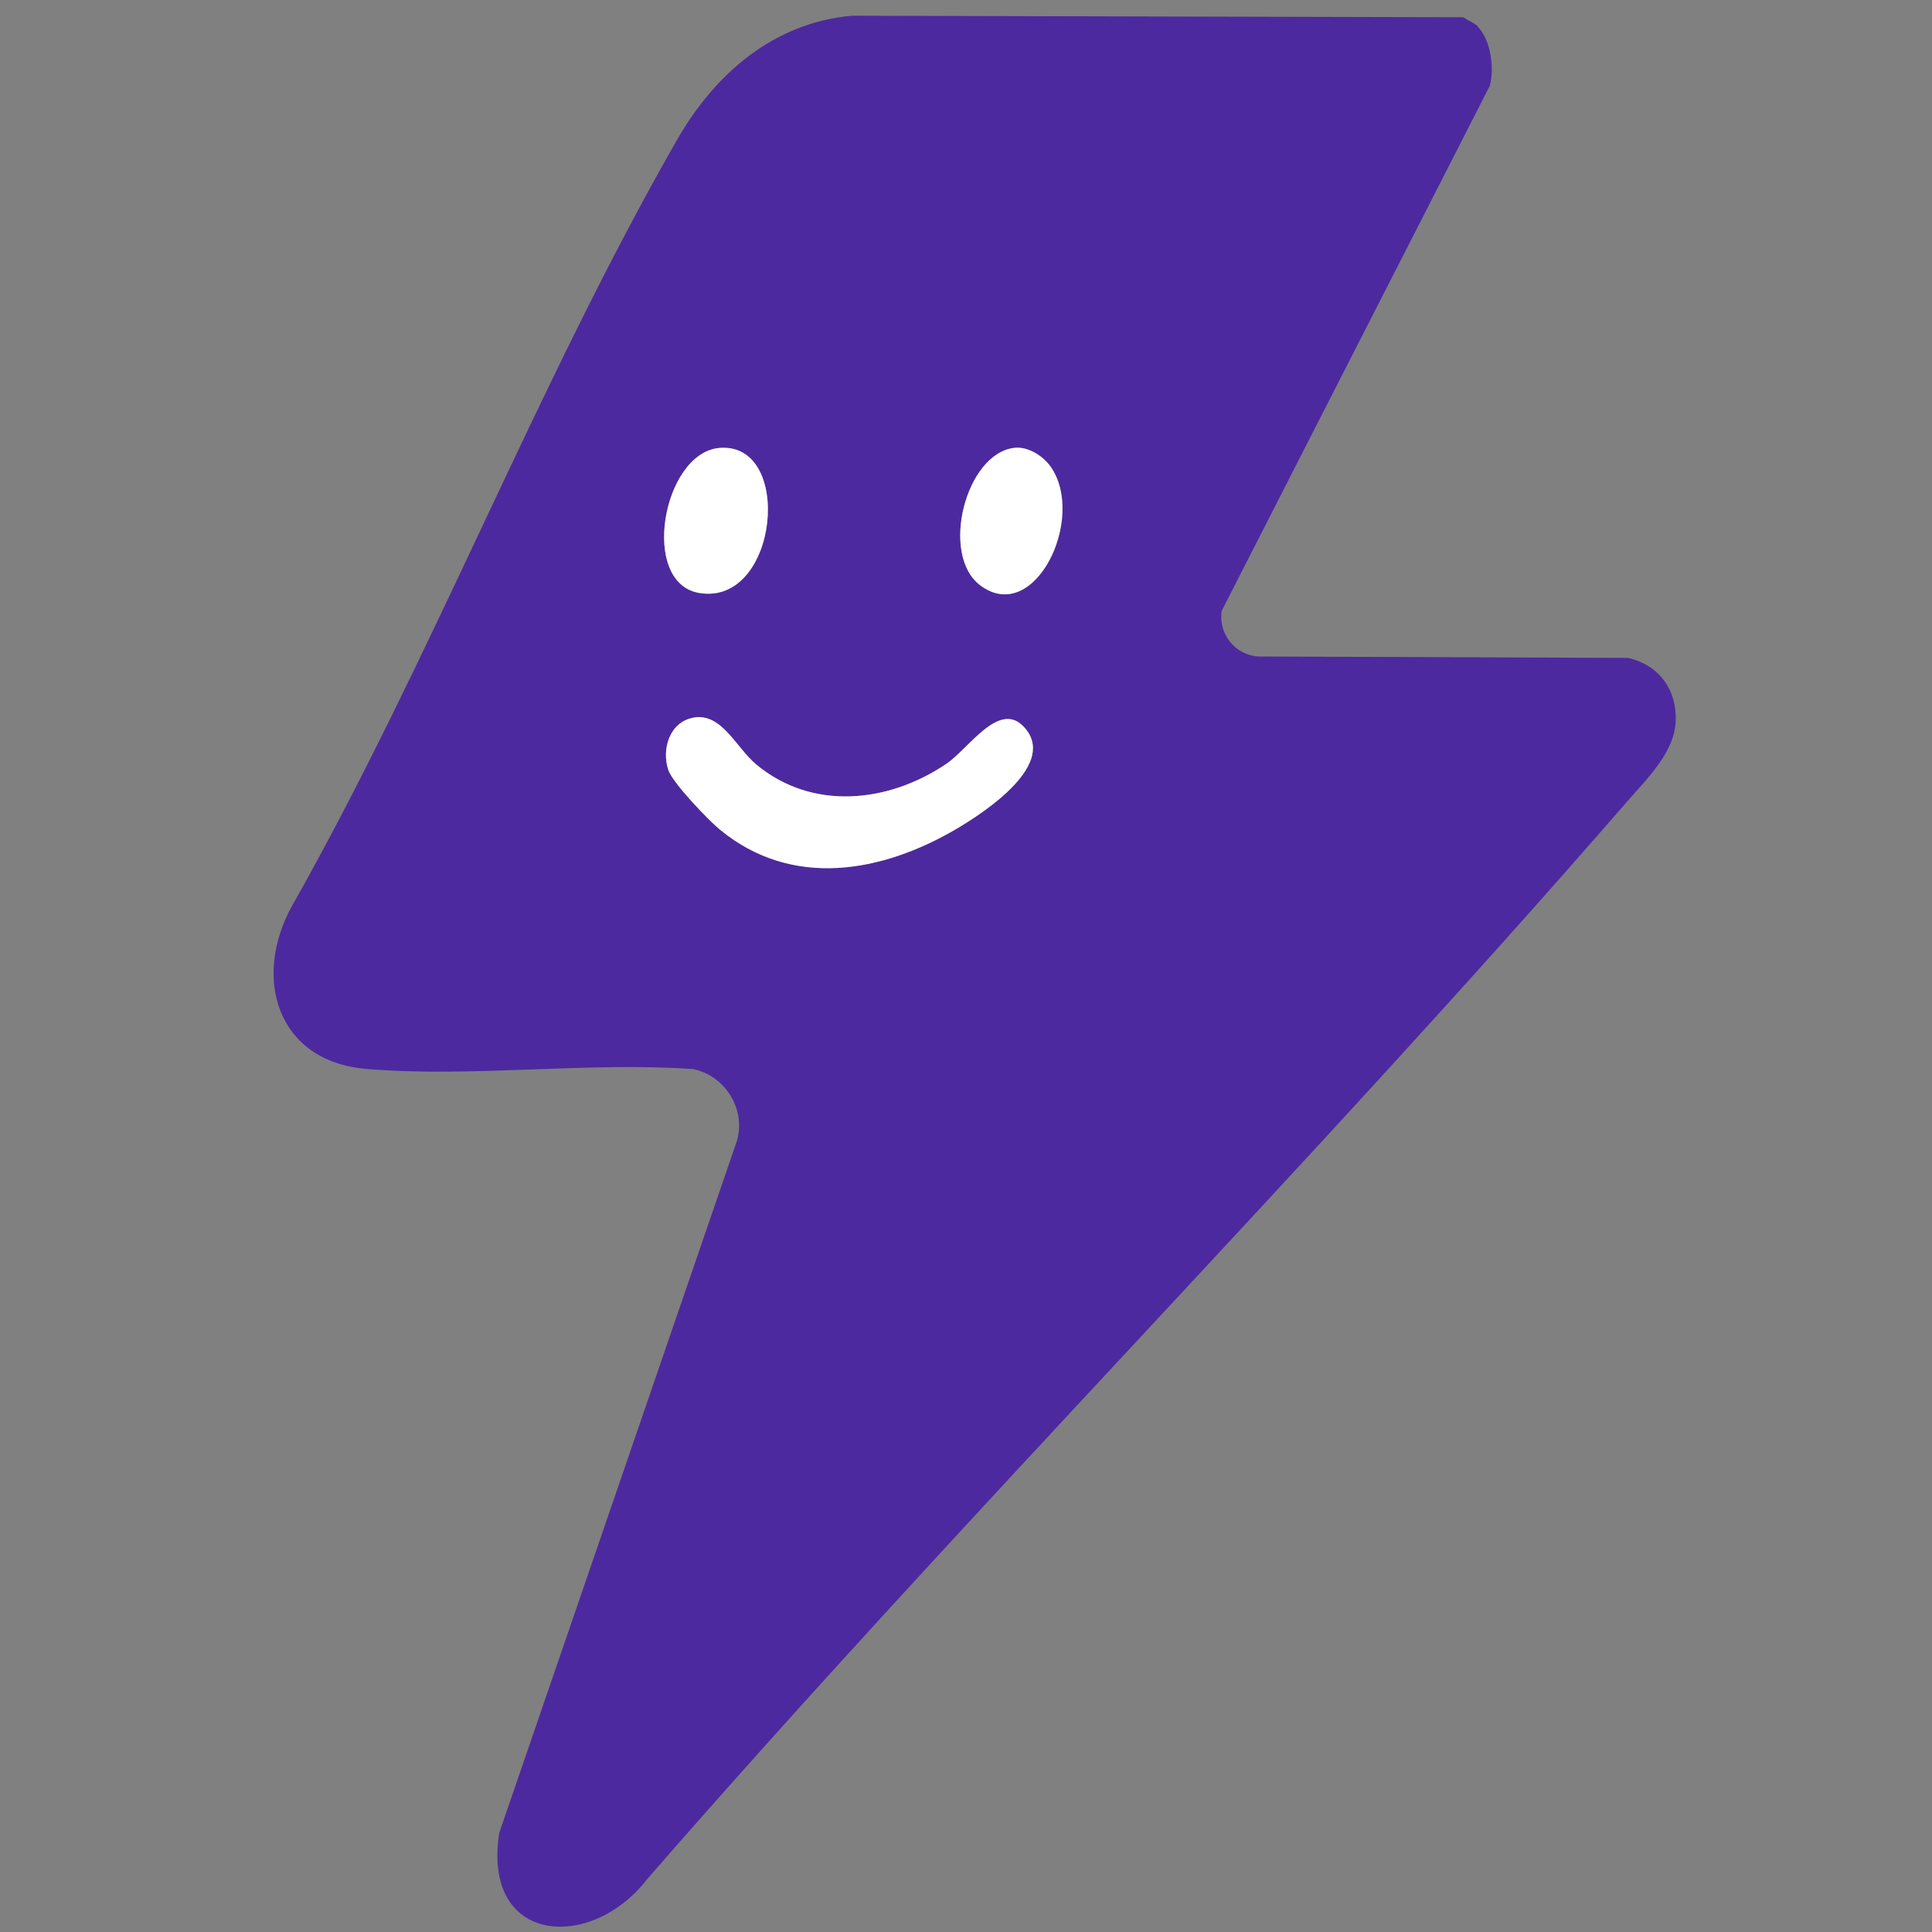 <?xml version="1.0" encoding="UTF-8"?>
<svg id="Layer_1" xmlns="http://www.w3.org/2000/svg" version="1.1" viewBox="0 0 1500 1500">
  <rect x="0" y="0" width="1500" height="1500" fill="#808080" stroke="none"/>
  <!-- Generator: Adobe Illustrator 29.8.2, SVG Export Plug-In . SVG Version: 2.1.1 Build 3)  -->
  <defs>
    <style>
      .st0 {
        fill: #4d299f;
      }

      .st1 {
        fill: #fff;
      }
    </style>
  </defs>
  <path class="st0" d="M1147.2,20.6c10.4,10.5,13.1,32.1,9.5,46l-208.2,407.7c-2.6,17.8,10.3,34.1,28.2,35.4l287.3,1.1c23.9,5.4,38.1,24.6,37,49.4-1.1,24.5-23.1,45.2-38.3,62.8-246.7,284.2-513.1,552.1-760.3,836-43.6,56.5-128.3,50.8-114.8-35.9l184.5-537.2c7.3-24.8-9.3-51-34.2-55.9-82.1-5.7-172.7,6.8-253.7-.1-69.4-6-88.3-70.9-57.5-126.5,108-191,190.5-405.7,299.1-595.1,29.3-51,74.8-90.6,135.5-96.1l474.7,1.2c3.4,2.3,8.6,4.3,11.4,7.1ZM558.4,347.8c-43.9,3.9-62.1,104.9-15.4,112.6,61.5,10.1,73.7-117.8,15.4-112.6ZM787.6,347.7c-37.9,4.3-58,83-26.6,106.7,42.2,31.8,82.4-52,54.9-91.8-5.9-8.5-17.6-16.1-28.3-14.9ZM538.6,557.1c-18.6,3.1-25.1,24.3-19.7,40.7,3.4,10.1,30.8,38.7,40,46.2,55.9,46.1,125.8,33.6,184.1-.8,21.6-12.8,79.5-50.6,51.5-79.4-19.1-19.7-42.4,17.5-59.8,29.2-45.1,30.5-104,36.7-147.5.5-15.8-13.1-26.7-40.1-48.6-36.5Z"/>
  <path class="st1" d="M538.6,557.1c21.9-3.6,32.8,23.3,48.6,36.5,43.5,36.1,102.4,29.9,147.5-.5,17.4-11.8,40.6-48.9,59.8-29.2,28,28.8-29.9,66.6-51.5,79.4-58.3,34.4-128.2,46.9-184.1.8-9.1-7.5-36.6-36.2-40-46.2-5.5-16.4,1.1-37.6,19.7-40.7Z"/>
  <path class="st1" d="M558.4,347.8c58.3-5.2,46.1,122.8-15.4,112.6-46.7-7.7-28.5-108.7,15.4-112.6Z"/>
  <path class="st1" d="M787.6,347.7c10.7-1.2,22.4,6.4,28.3,14.9,27.5,39.8-12.7,123.6-54.9,91.8-31.4-23.7-11.3-102.4,26.6-106.7Z"/>
</svg>
